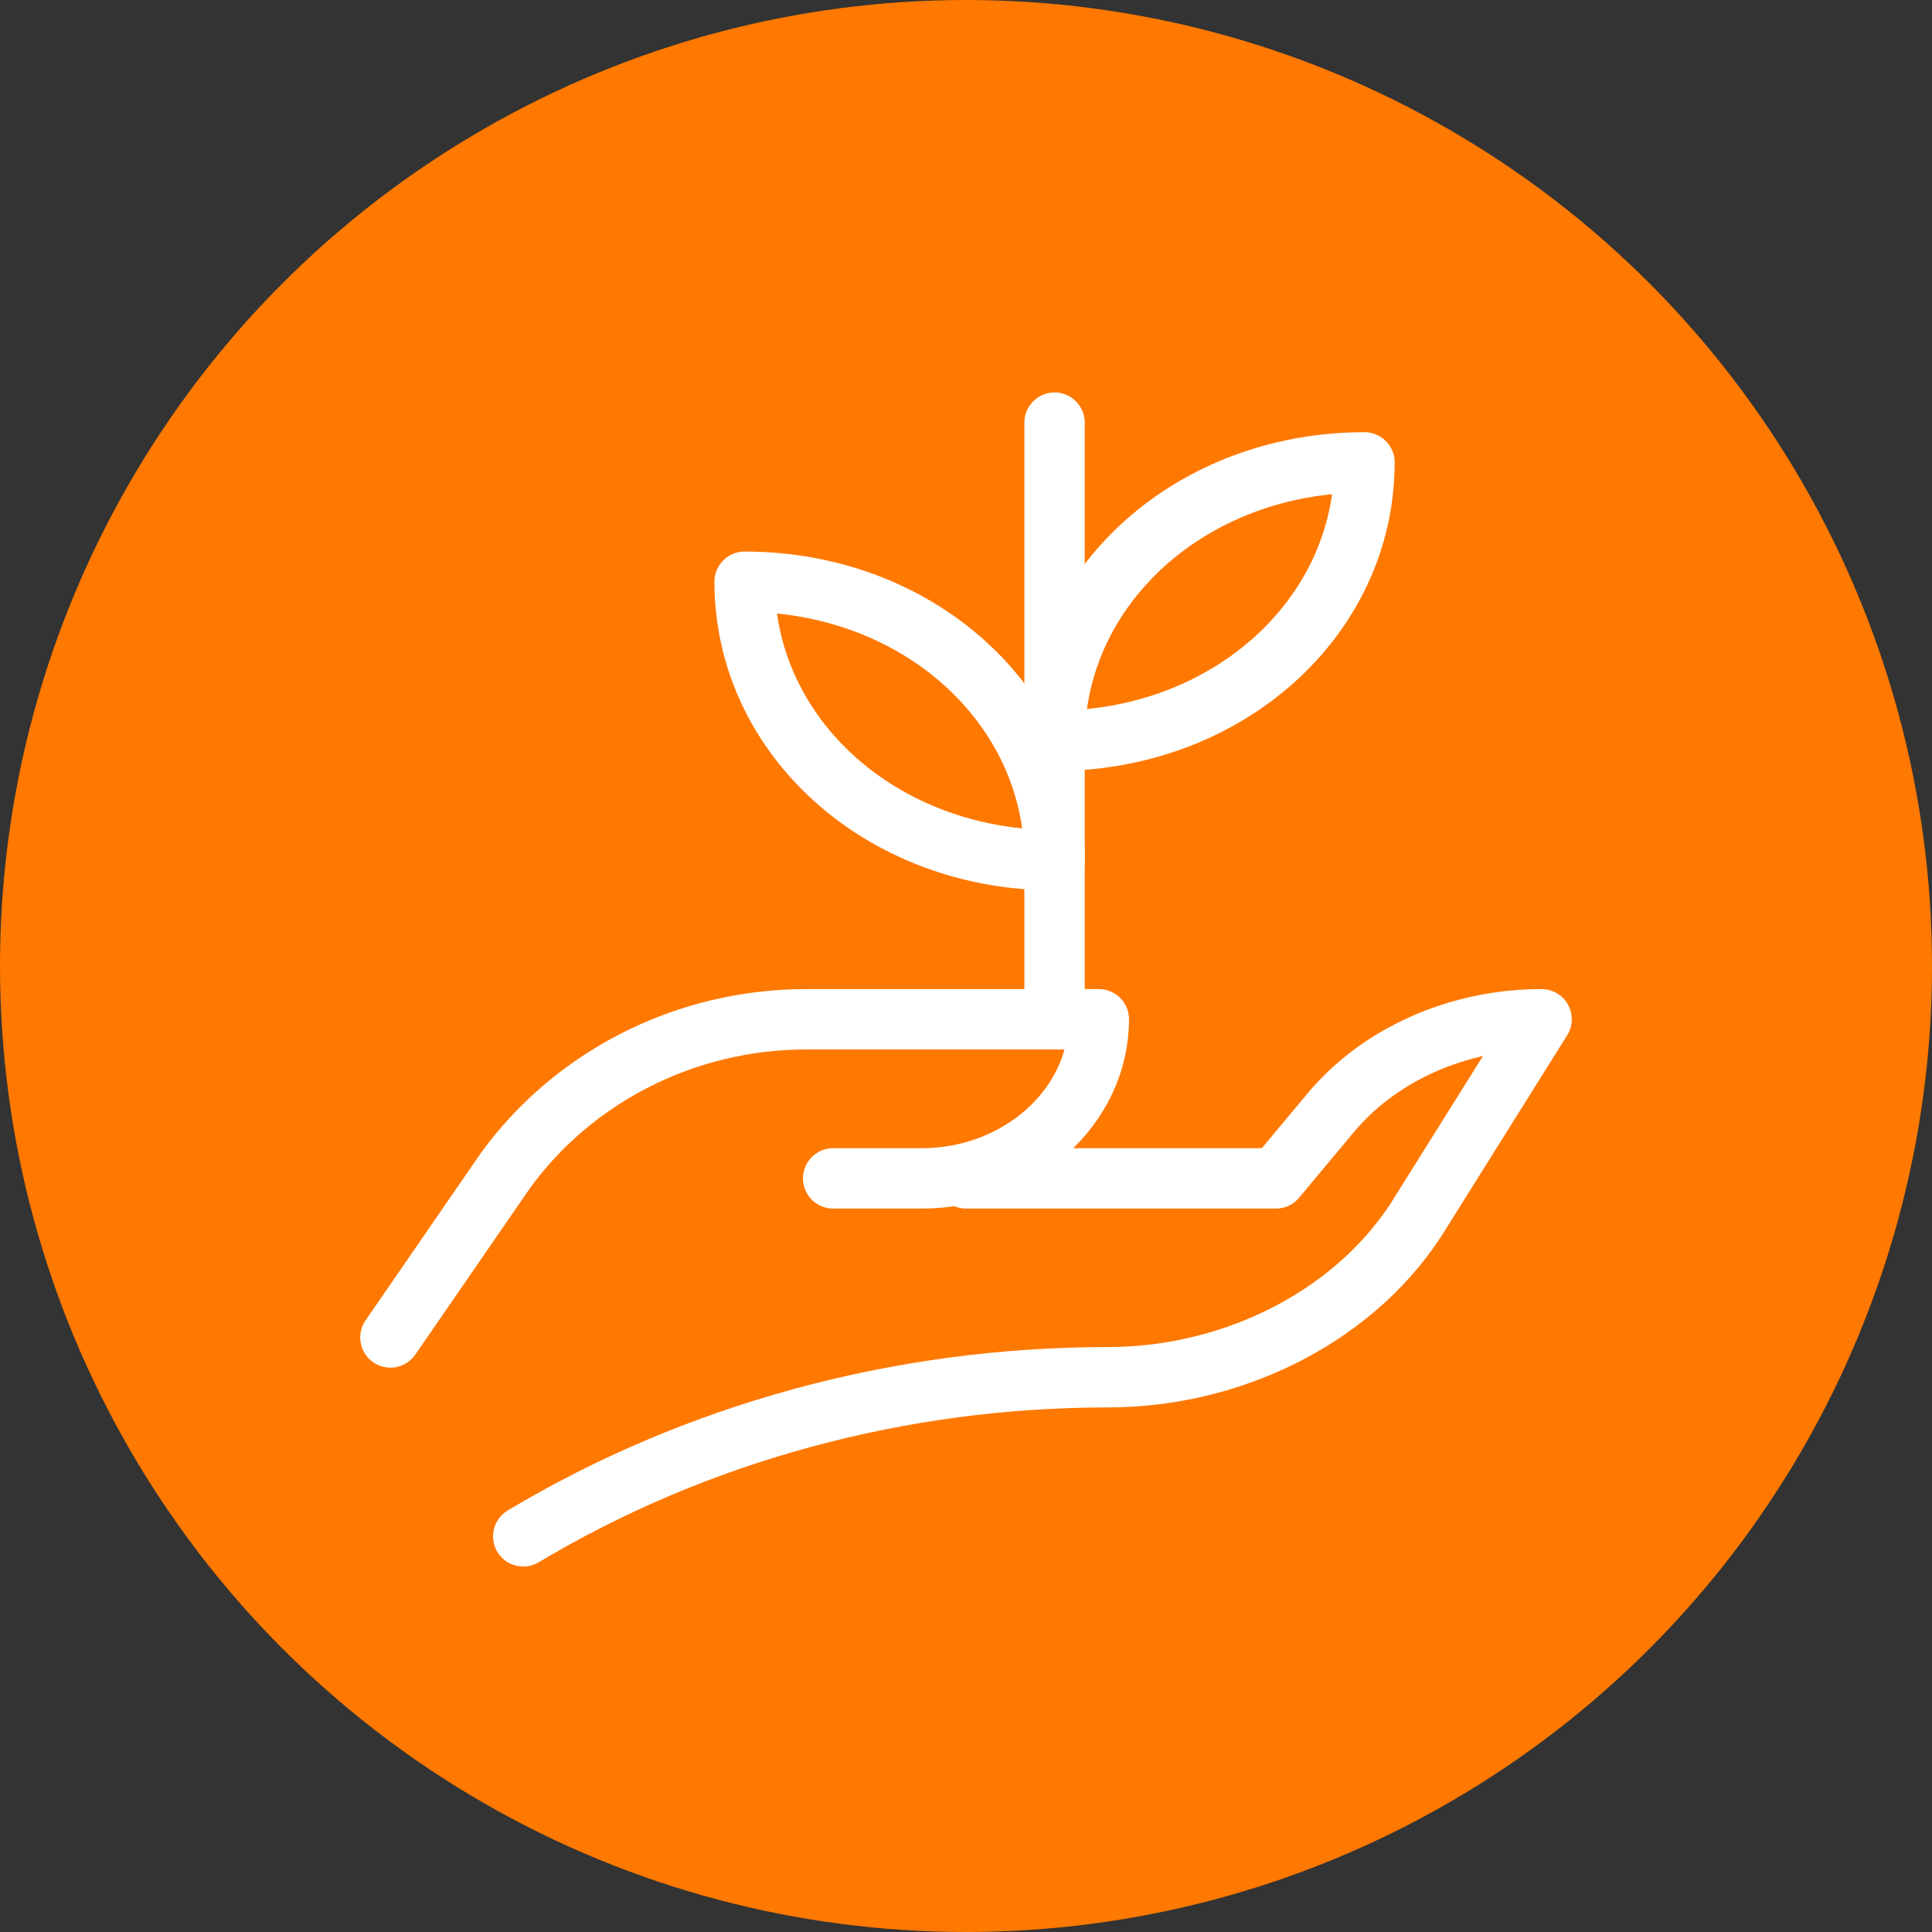 <svg width="128" height="128" viewBox="0 0 128 128" fill="none" xmlns="http://www.w3.org/2000/svg">
<rect x="0" y="0" width="128" height="128" fill="#333333" stroke="none"/>
<circle cx="64" cy="64" r="64" fill="#FF7800"/>
<path d="M25.867 88.611L33.494 77.543C37.894 71.482 45.227 67.529 53.441 67.529H72.8C72.8 73.326 67.52 78.07 61.067 78.07H55.2" stroke="white" stroke-width="4" stroke-miterlimit="10" stroke-linecap="round" stroke-linejoin="round"/>
<path d="M64 78.07H84.534L88.054 73.853C91.28 69.901 96.56 67.529 102.134 67.529L94.214 80.178C90.107 87.03 81.894 91.246 73.387 91.246C59.6 91.246 46.107 94.936 34.667 101.787" stroke="white" stroke-width="4" stroke-miterlimit="10" stroke-linecap="round" stroke-linejoin="round"/>
<path d="M69.867 49.082C69.867 38.804 78.96 30.635 90.4 30.635C90.4 40.913 81.307 49.082 69.867 49.082Z" stroke="white" stroke-width="4" stroke-miterlimit="10" stroke-linecap="round" stroke-linejoin="round"/>
<path d="M69.866 56.988C58.426 56.988 49.333 48.819 49.333 38.541C60.773 38.541 69.866 46.71 69.866 56.988Z" stroke="white" stroke-width="4" stroke-miterlimit="10" stroke-linecap="round" stroke-linejoin="round"/>
<path d="M69.867 28V67.529" stroke="white" stroke-width="4" stroke-miterlimit="10" stroke-linecap="round" stroke-linejoin="round"/>
</svg>
